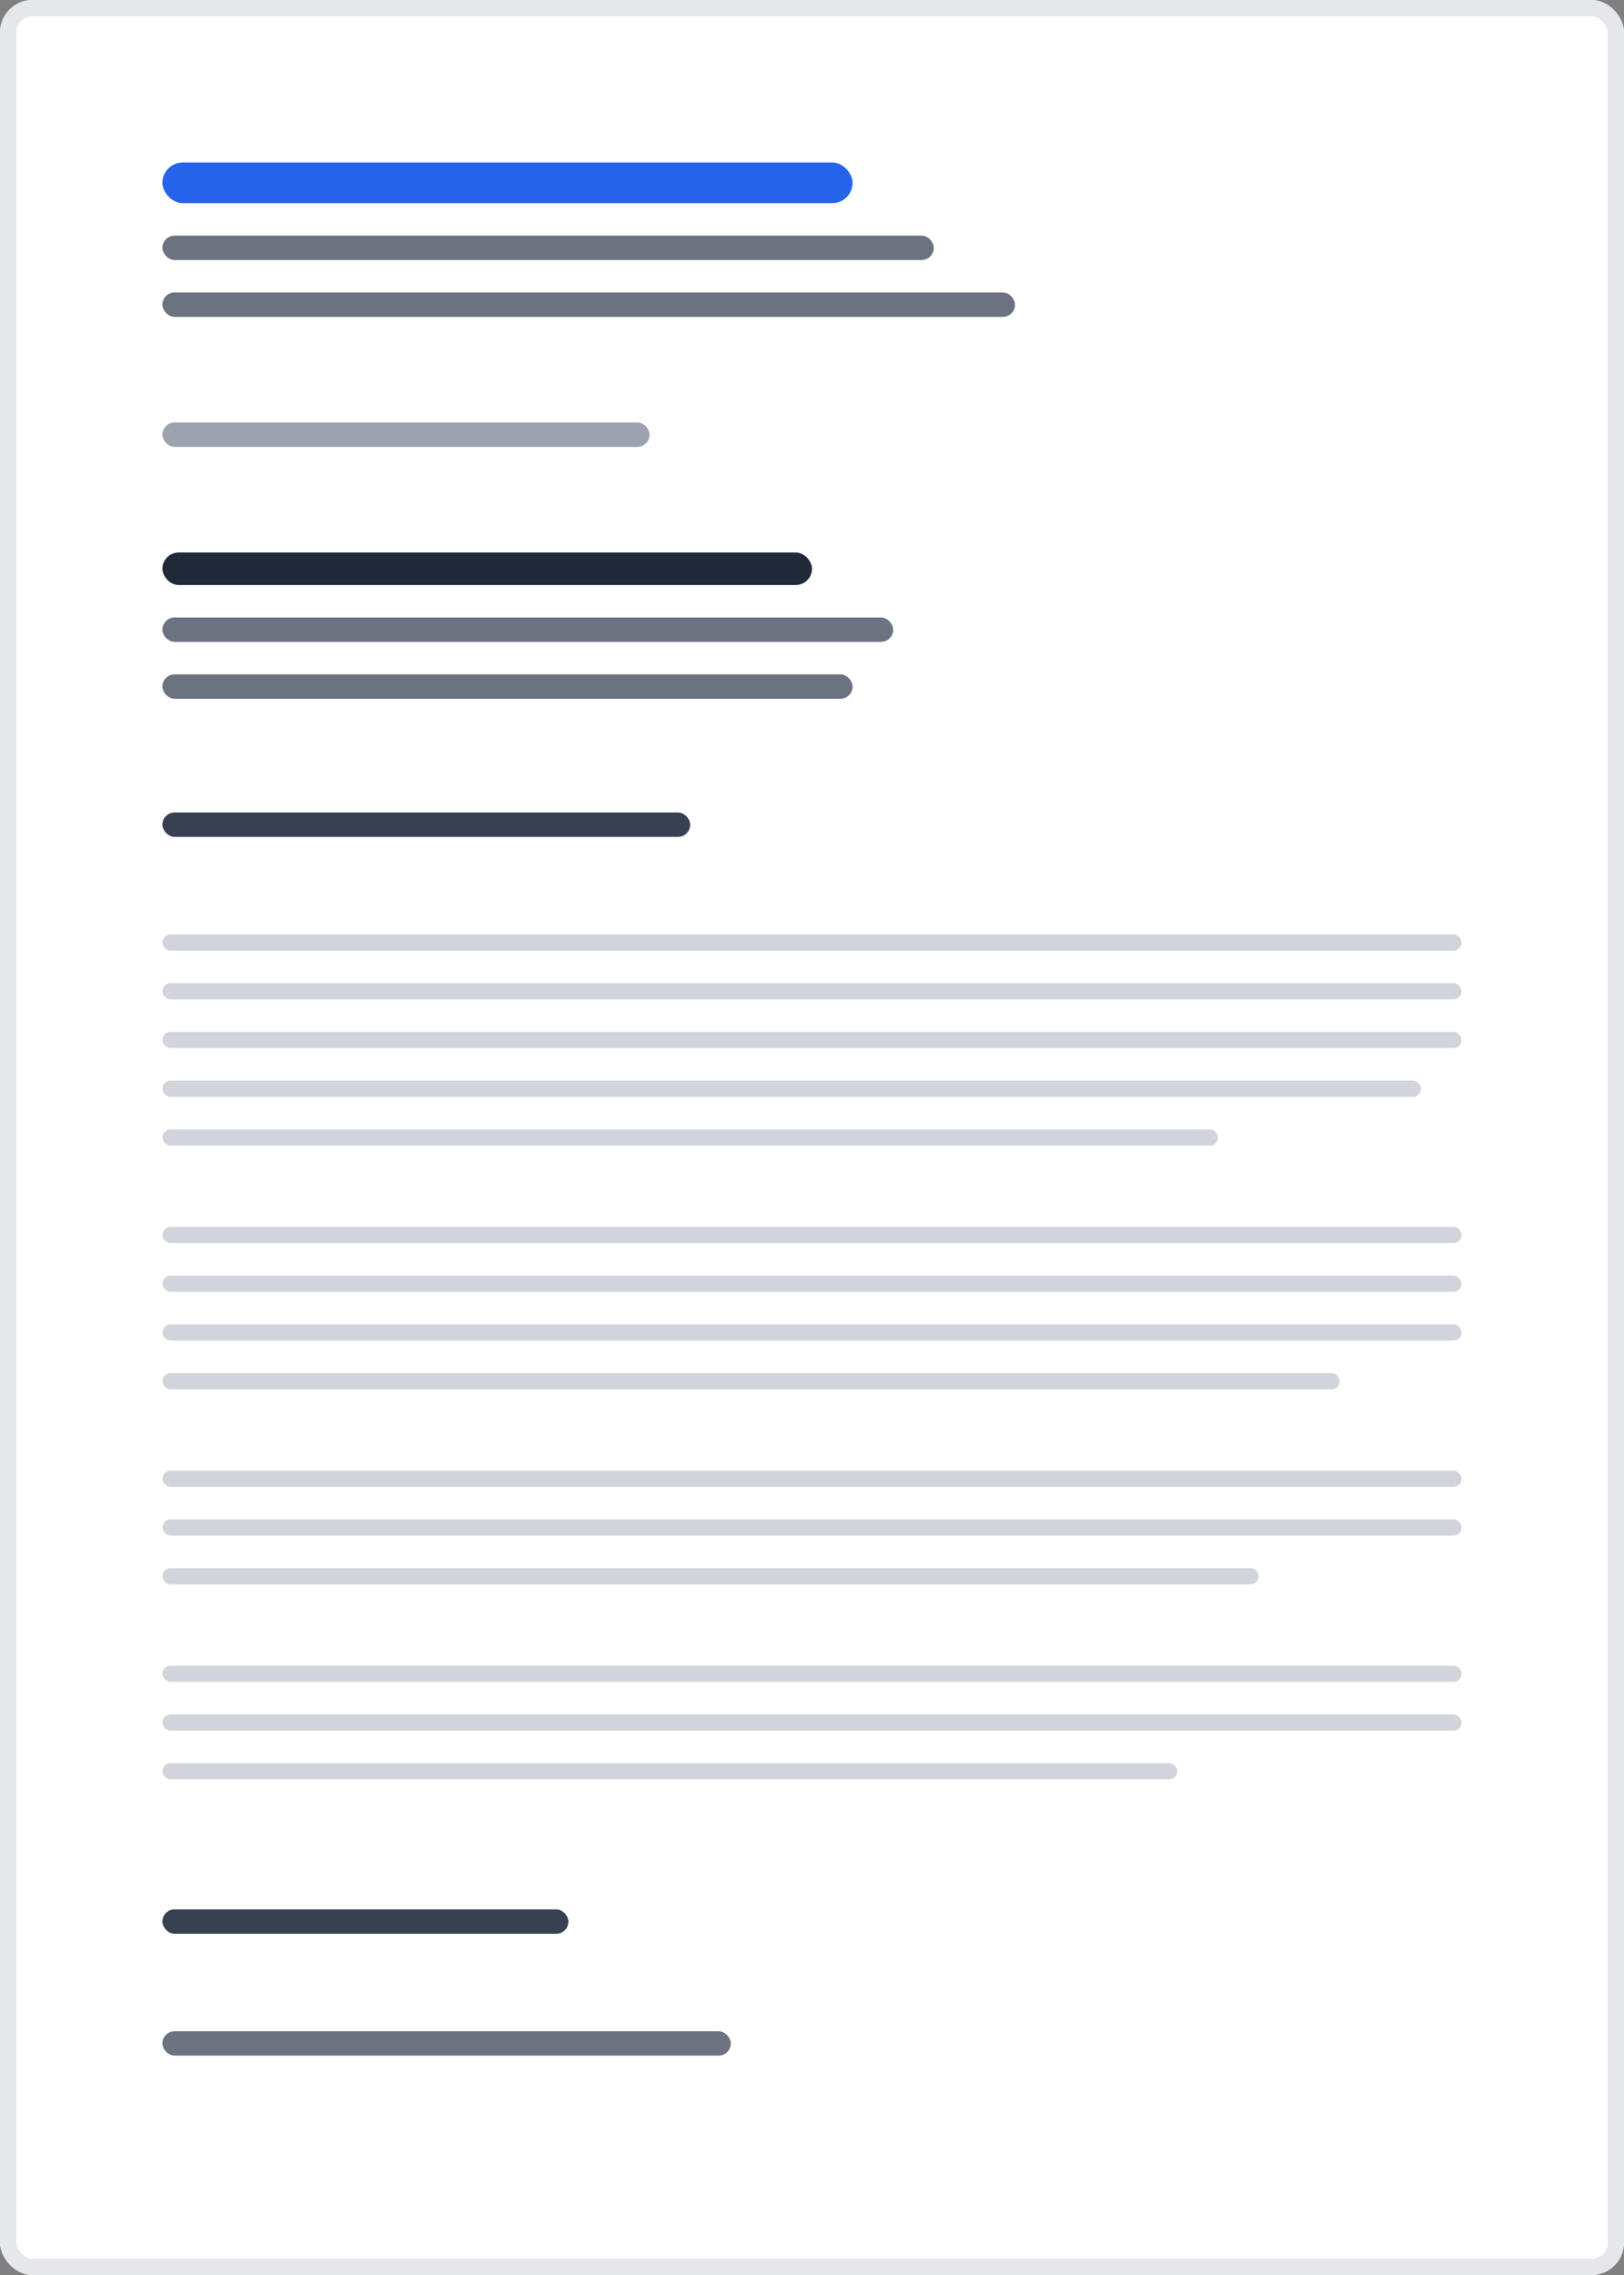 <svg width="200" height="280" viewBox="0 0 200 280" fill="none" xmlns="http://www.w3.org/2000/svg">
  <rect x="0" y="0" width="200" height="280" fill="#808080" stroke="none"/>
  <rect width="200" height="280" rx="4" fill="white" />
  <rect x="1" y="1" width="198" height="278" rx="3" stroke="#E5E7EB" stroke-width="2" />

  <!-- Header -->
  <rect x="20" y="20" width="85" height="5" rx="2.5" fill="#2563EB" />
  <rect x="20" y="29" width="95" height="3" rx="1.5" fill="#6B7280" />
  <rect x="20" y="36" width="105" height="3" rx="1.5" fill="#6B7280" />

  <!-- Date -->
  <rect x="20" y="52" width="60" height="3" rx="1.5" fill="#9CA3AF" />

  <!-- Company info -->
  <rect x="20" y="68" width="80" height="4" rx="2" fill="#1F2937" />
  <rect x="20" y="76" width="90" height="3" rx="1.5" fill="#6B7280" />
  <rect x="20" y="83" width="85" height="3" rx="1.5" fill="#6B7280" />

  <!-- Greeting -->
  <rect x="20" y="100" width="65" height="3" rx="1.5" fill="#374151" />

  <!-- Paragraphs -->
  <rect x="20" y="115" width="160" height="2" rx="1" fill="#D1D5DB" />
  <rect x="20" y="121" width="160" height="2" rx="1" fill="#D1D5DB" />
  <rect x="20" y="127" width="160" height="2" rx="1" fill="#D1D5DB" />
  <rect x="20" y="133" width="155" height="2" rx="1" fill="#D1D5DB" />
  <rect x="20" y="139" width="130" height="2" rx="1" fill="#D1D5DB" />

  <rect x="20" y="151" width="160" height="2" rx="1" fill="#D1D5DB" />
  <rect x="20" y="157" width="160" height="2" rx="1" fill="#D1D5DB" />
  <rect x="20" y="163" width="160" height="2" rx="1" fill="#D1D5DB" />
  <rect x="20" y="169" width="145" height="2" rx="1" fill="#D1D5DB" />

  <rect x="20" y="181" width="160" height="2" rx="1" fill="#D1D5DB" />
  <rect x="20" y="187" width="160" height="2" rx="1" fill="#D1D5DB" />
  <rect x="20" y="193" width="135" height="2" rx="1" fill="#D1D5DB" />

  <rect x="20" y="205" width="160" height="2" rx="1" fill="#D1D5DB" />
  <rect x="20" y="211" width="160" height="2" rx="1" fill="#D1D5DB" />
  <rect x="20" y="217" width="125" height="2" rx="1" fill="#D1D5DB" />

  <!-- Signature -->
  <rect x="20" y="235" width="50" height="3" rx="1.5" fill="#374151" />
  <rect x="20" y="250" width="70" height="3" rx="1.5" fill="#6B7280" />
</svg>